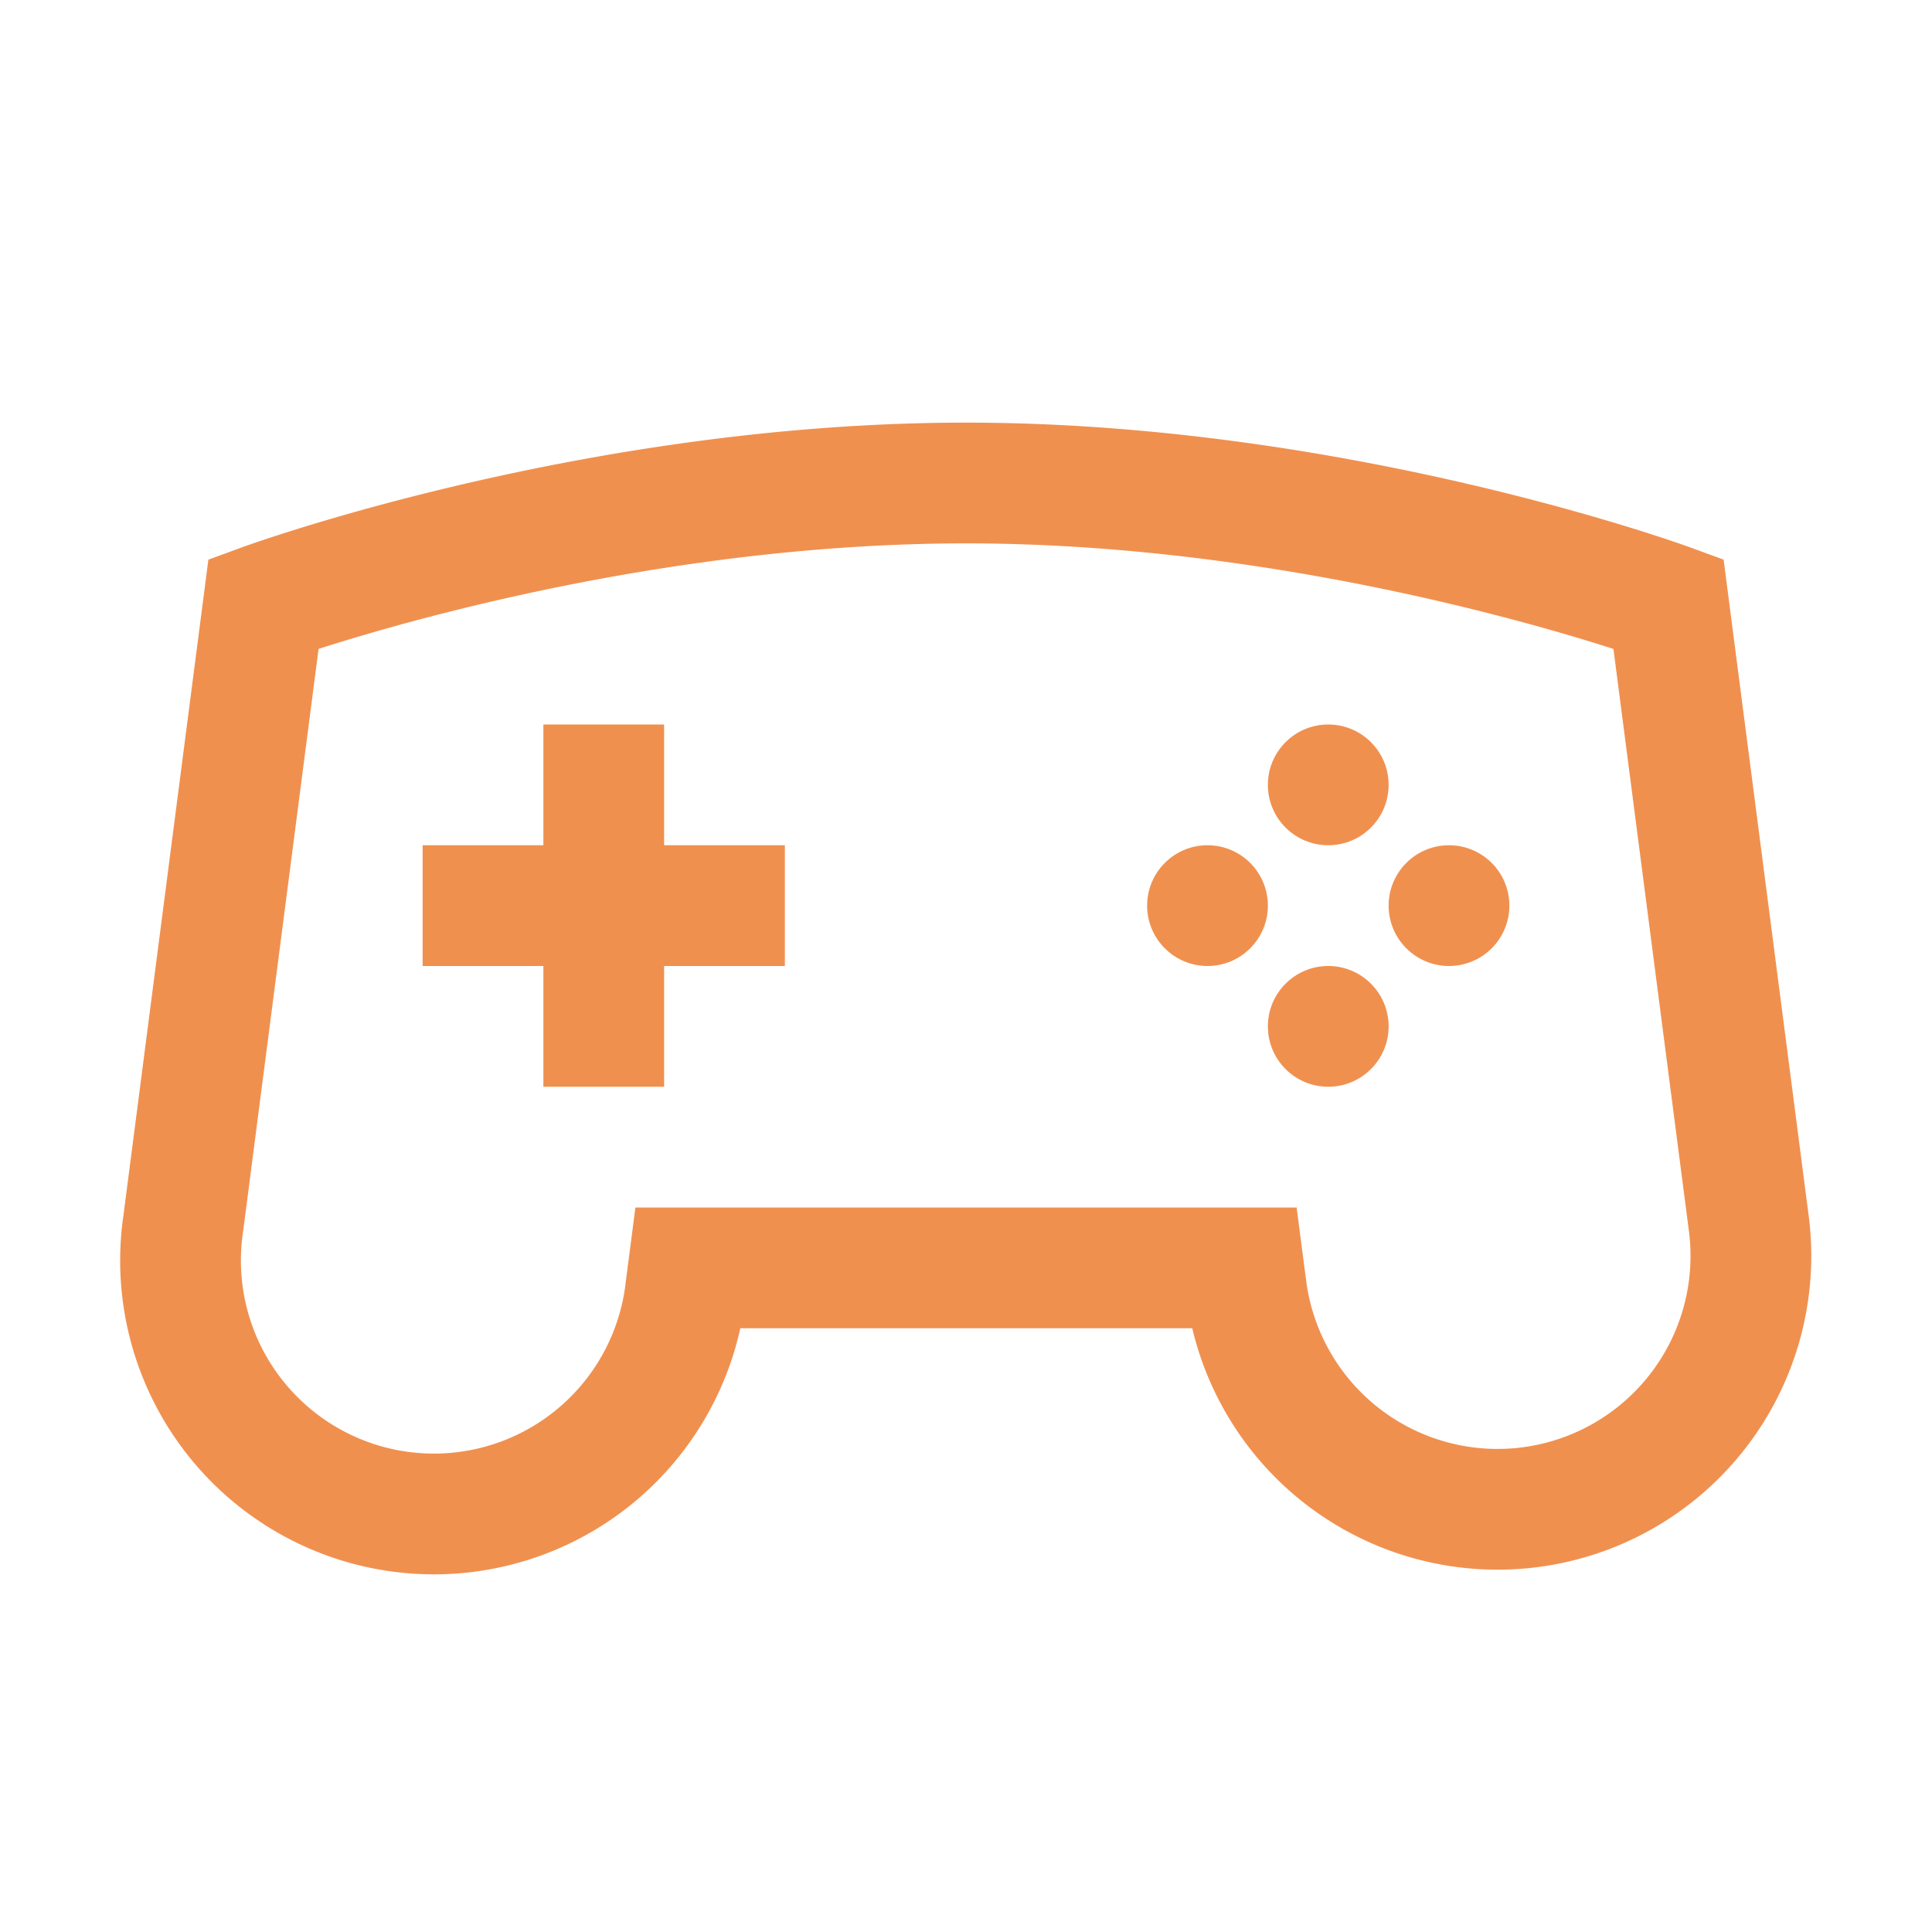 <svg xmlns="http://www.w3.org/2000/svg" viewBox="0 0 32 32" xml:space="preserve"><circle cx="22" cy="13" r="1" fill="#F0904F"/><circle cx="22" cy="17" r="1" fill="#F0904F"/><circle cx="24" cy="15" r="1" fill="#F0904F"/><circle cx="20" cy="15" r="1" fill="#F0904F"/><path style="fill:none;stroke:#F0904F;stroke-width:2;stroke-miterlimit:10" d="M10 18v-6m-3 3h6m14.635-5s-5.469-2-11.636-2-11.634 2-11.634 2l-1.33 10.268a4.197 4.197 0 1 0 8.324 1.071l.044-.339h9.195l.044.338a4.196 4.196 0 1 0 8.324-1.071L27.635 10z"/></svg>